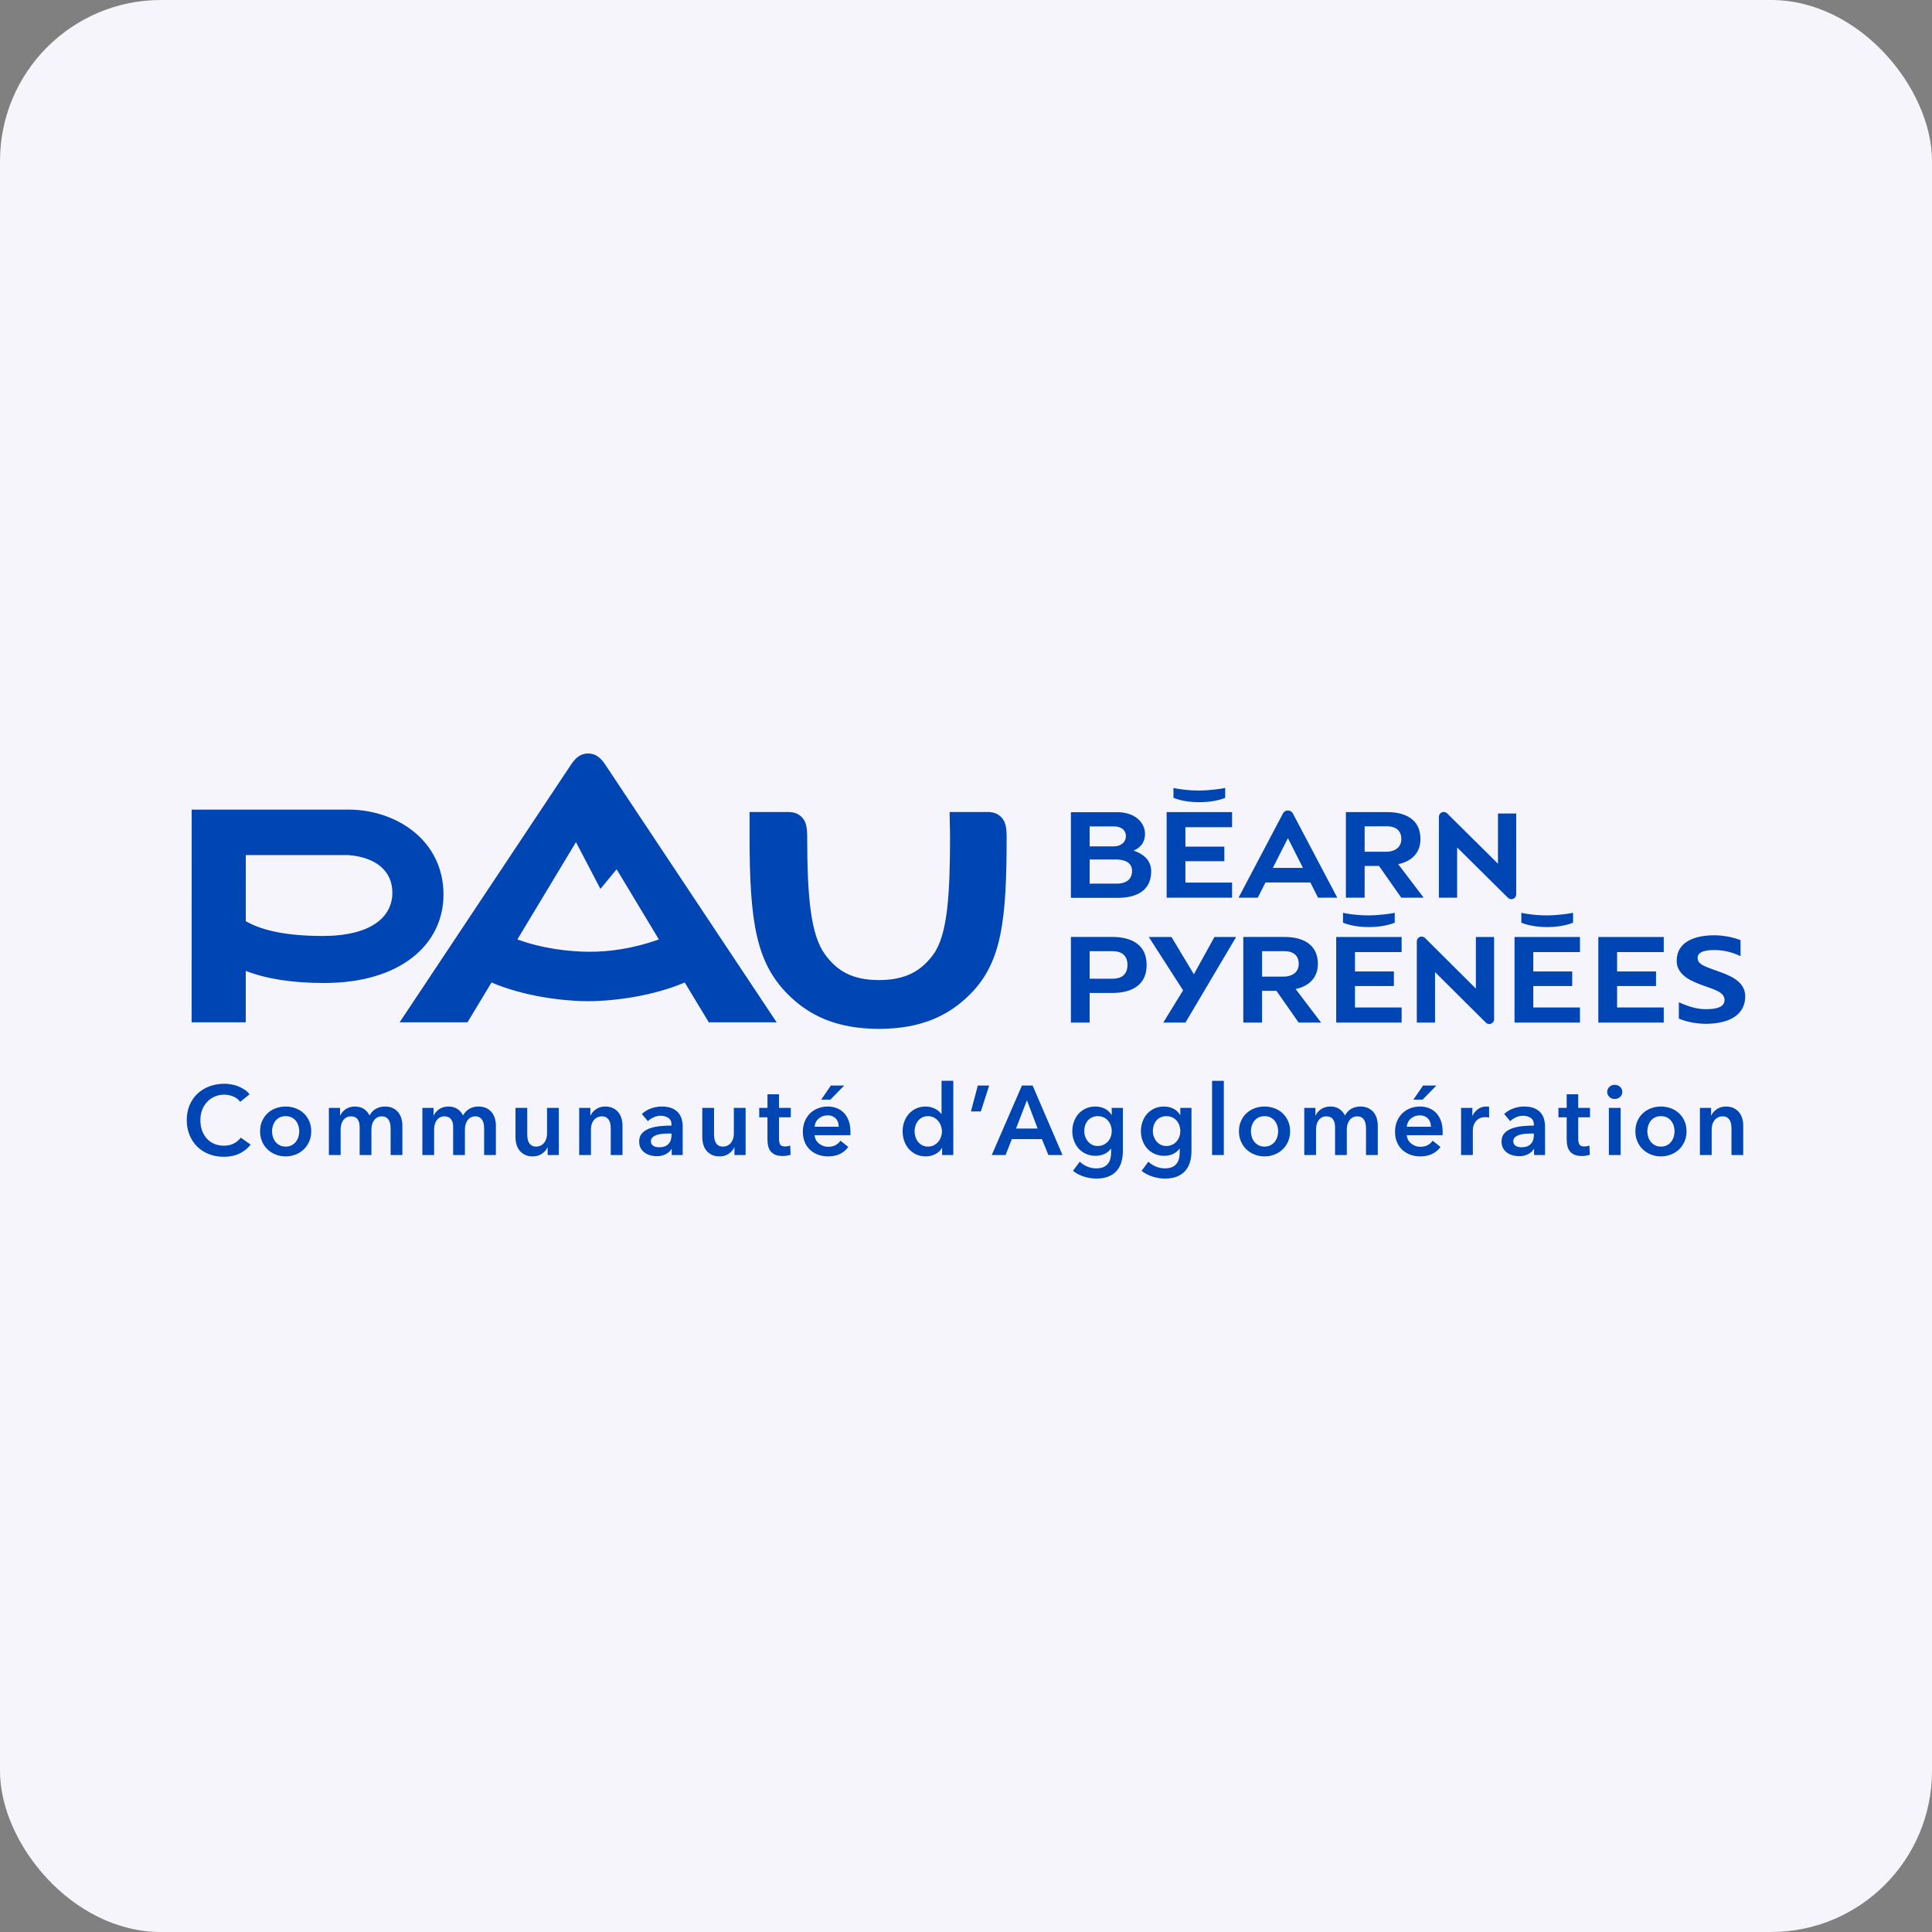 <svg width="600" height="600" viewBox="0 0 600 600" fill="none" xmlns="http://www.w3.org/2000/svg">
<rect x="0" y="0" width="600" height="600" fill="#808080" stroke="none"/>
<rect width="600" height="600" rx="50" fill="#F6F5FC"/>
<path fill-rule="evenodd" clip-rule="evenodd" d="M362.313 278.792V252.208H382.635V256.901H368.143V262.92H380.232V267.455H368.143V274.098H382.635V278.792H362.313ZM380.492 244.699C379.735 244.914 375.926 245.476 372.461 245.506C368.806 245.539 365.024 244.898 364.429 244.699V247.776C366.632 248.663 369.42 249.129 372.461 249.129C375.501 249.129 378.291 248.663 380.492 247.776V244.699ZM395.297 269.529L399.972 260.291L404.646 269.529H395.297ZM401.562 252.723C401.223 252.052 400.684 251.701 399.972 251.701C399.259 251.701 398.72 252.052 398.381 252.723L384.637 278.792H390.611L393 274.066H406.942L409.332 278.792H415.306L401.562 252.723H401.562ZM468.373 278.871L452.527 263.183V278.791H446.865V253.67C446.865 252.373 448.396 251.684 449.364 252.548L465.209 268.234V252.633H470.873V277.748C470.873 279.045 469.341 279.734 468.373 278.87L468.373 278.871ZM470.35 317.568V290.984H490.673V295.677H476.18V301.696H488.269V306.232H476.18V312.874H490.673V317.568H470.35ZM488.53 283.476C487.772 283.69 483.963 284.252 480.498 284.283C476.843 284.315 473.062 283.674 472.466 283.475V286.552C474.669 287.439 477.457 287.905 480.498 287.905C483.538 287.905 486.328 287.439 488.53 286.552V283.475V283.476ZM414.969 317.568V290.984H435.291V295.677H420.799V301.696H432.888V306.232H420.799V312.874H435.291V317.568H414.969ZM433.148 283.476C432.391 283.69 428.582 284.252 425.117 284.283C421.462 284.315 417.681 283.674 417.085 283.475V286.552C419.287 287.439 422.076 287.905 425.117 287.905C428.157 287.905 430.947 287.439 433.148 286.552V283.475V283.476ZM496.373 317.568V290.984H516.695V295.677H502.203V301.696H514.292V306.232H502.203V312.874H516.695V317.568H496.373ZM532.841 301.383C529.165 300.06 527.214 299.407 527.214 297.495C527.214 295.862 528.836 295.045 532.41 295.045C535.419 295.045 538.004 295.762 540.541 296.932V291.964C538.682 291.245 535.64 290.464 532.41 290.464C526.402 290.464 520.707 292.423 520.707 298.402C520.707 303.101 525.884 304.935 528.972 306.066C532.26 307.272 535.573 308.092 535.573 310.527C535.573 312.998 532.615 313.41 529.697 313.41C526.884 313.41 524.103 312.497 521.378 311.244V316.316C523.243 317.169 526.481 317.951 529.697 317.951C537.295 317.951 542 314.992 542 309.422C542 304.37 536.416 302.669 532.841 301.383ZM345.557 303.948H338.406V295.4H345.557C347.686 295.4 350.141 296.222 350.141 299.674C350.141 303.127 347.686 303.948 345.557 303.948ZM345.557 290.983H332.576V317.568H338.406V308.365H345.557C349.521 308.365 356.088 307.192 356.088 299.674C356.088 292.156 349.521 290.983 345.557 290.983V290.983ZM74.589 342.181C74.021 341.408 73.279 340.845 72.367 340.489C71.453 340.133 70.561 339.955 69.688 339.955C68.572 339.955 67.557 340.159 66.644 340.565C65.731 340.972 64.945 341.53 64.285 342.241C63.625 342.953 63.119 343.786 62.763 344.741C62.407 345.697 62.231 346.733 62.231 347.851C62.231 349.03 62.403 350.106 62.749 351.082C63.093 352.057 63.585 352.896 64.225 353.597C64.864 354.298 65.629 354.842 66.523 355.228C67.415 355.615 68.42 355.807 69.536 355.807C70.692 355.807 71.717 355.578 72.61 355.122C73.503 354.664 74.223 354.059 74.772 353.307L77.845 355.472C76.891 356.671 75.725 357.601 74.345 358.261C72.965 358.922 71.351 359.252 69.505 359.252C67.82 359.252 66.273 358.973 64.864 358.414C63.454 357.855 62.241 357.073 61.226 356.066C60.212 355.061 59.42 353.862 58.852 352.469C58.284 351.077 58 349.537 58 347.851C58 346.124 58.299 344.563 58.898 343.171C59.495 341.78 60.319 340.596 61.364 339.621C62.407 338.644 63.641 337.893 65.061 337.364C66.481 336.836 68.023 336.571 69.688 336.571C70.377 336.571 71.098 336.638 71.849 336.769C72.6 336.902 73.32 337.104 74.01 337.38C74.7 337.654 75.35 337.995 75.958 338.401C76.567 338.807 77.085 339.295 77.51 339.864L74.588 342.181L74.589 342.181ZM84.48 351.326C84.48 351.895 84.566 352.464 84.74 353.033C84.912 353.602 85.171 354.11 85.516 354.557C85.86 355.005 86.296 355.371 86.825 355.655C87.352 355.94 87.981 356.082 88.711 356.082C89.442 356.082 90.071 355.94 90.599 355.655C91.126 355.371 91.562 355.005 91.908 354.557C92.252 354.11 92.511 353.602 92.684 353.032C92.855 352.464 92.943 351.895 92.943 351.326C92.943 350.757 92.855 350.193 92.684 349.634C92.511 349.075 92.252 348.572 91.908 348.125C91.562 347.678 91.126 347.317 90.599 347.043C90.071 346.768 89.442 346.632 88.711 346.632C87.981 346.632 87.352 346.768 86.825 347.043C86.296 347.317 85.86 347.678 85.516 348.125C85.171 348.572 84.912 349.075 84.74 349.634C84.568 350.182 84.481 350.752 84.48 351.326ZM80.767 351.326C80.767 350.167 80.975 349.116 81.391 348.171C81.806 347.225 82.37 346.417 83.081 345.747C83.79 345.076 84.633 344.559 85.607 344.193C86.581 343.827 87.616 343.644 88.711 343.644C89.807 343.644 90.843 343.827 91.816 344.193C92.79 344.559 93.631 345.076 94.343 345.747C95.052 346.417 95.615 347.225 96.032 348.171C96.448 349.116 96.655 350.167 96.655 351.326C96.655 352.484 96.448 353.541 96.032 354.496C95.615 355.452 95.052 356.27 94.343 356.95C93.631 357.631 92.79 358.165 91.816 358.551C90.843 358.936 89.807 359.13 88.711 359.13C87.616 359.13 86.581 358.936 85.607 358.551C84.633 358.165 83.79 357.631 83.081 356.95C82.37 356.27 81.806 355.452 81.391 354.496C80.975 353.541 80.767 352.484 80.767 351.326ZM119.574 343.644C120.528 343.644 121.344 343.812 122.025 344.147C122.704 344.482 123.263 344.924 123.699 345.473C124.135 346.022 124.454 346.652 124.657 347.363C124.861 348.074 124.962 348.806 124.962 349.557V358.703H121.31V350.594C121.31 350.168 121.279 349.721 121.219 349.253C121.157 348.786 121.025 348.364 120.823 347.988C120.622 347.615 120.335 347.296 119.985 347.059C119.63 346.815 119.159 346.693 118.57 346.693C118.001 346.693 117.514 346.815 117.109 347.059C116.71 347.296 116.367 347.619 116.105 348.003C115.841 348.389 115.648 348.822 115.527 349.299C115.405 349.777 115.344 350.249 115.344 350.716V358.703H111.691V349.863C111.691 348.948 111.473 348.191 111.036 347.592C110.6 346.992 109.915 346.693 108.982 346.693C108.435 346.693 107.957 346.81 107.552 347.043C107.146 347.277 106.816 347.576 106.563 347.942C106.308 348.308 106.116 348.73 105.984 349.207C105.853 349.678 105.787 350.166 105.787 350.655V358.703H102.134V344.071H105.604V346.418H105.664C105.827 346.052 106.045 345.707 106.319 345.382C106.593 345.056 106.917 344.762 107.293 344.497C107.668 344.234 108.099 344.026 108.587 343.873C109.074 343.72 109.612 343.644 110.2 343.644C111.335 343.644 112.279 343.898 113.03 344.406C113.781 344.915 114.359 345.586 114.765 346.418C115.253 345.524 115.902 344.838 116.713 344.36C117.524 343.882 118.478 343.644 119.574 343.644ZM148.612 343.644C149.566 343.644 150.382 343.812 151.063 344.147C151.742 344.482 152.301 344.924 152.737 345.473C153.173 346.022 153.492 346.652 153.696 347.363C153.899 348.076 154.001 348.815 154 349.557V358.703H150.348V350.594C150.348 350.168 150.317 349.721 150.257 349.253C150.195 348.786 150.063 348.364 149.861 347.988C149.661 347.615 149.373 347.296 149.023 347.059C148.669 346.815 148.197 346.693 147.608 346.693C147.039 346.693 146.553 346.815 146.148 347.059C145.748 347.296 145.405 347.619 145.143 348.003C144.879 348.389 144.686 348.822 144.565 349.299C144.444 349.777 144.382 350.249 144.382 350.716V358.703H140.729V349.863C140.729 348.948 140.511 348.191 140.075 347.592C139.638 346.992 138.954 346.693 138.02 346.693C137.473 346.693 136.996 346.81 136.59 347.043C136.184 347.277 135.854 347.576 135.601 347.942C135.346 348.308 135.155 348.73 135.022 349.207C134.891 349.678 134.825 350.166 134.825 350.655V358.703H131.172V344.071H134.642V346.418H134.702C134.865 346.052 135.083 345.707 135.357 345.382C135.632 345.056 135.955 344.762 136.331 344.497C136.706 344.234 137.137 344.026 137.625 343.873C138.112 343.72 138.65 343.644 139.238 343.644C140.373 343.644 141.317 343.898 142.068 344.406C142.819 344.915 143.397 345.586 143.803 346.418C144.291 345.524 144.94 344.838 145.751 344.36C146.562 343.882 147.516 343.644 148.612 343.644ZM173.541 358.703H170.072V356.356H170.01C169.685 357.088 169.122 357.733 168.321 358.292C167.519 358.851 166.572 359.13 165.476 359.13C164.521 359.13 163.705 358.962 163.025 358.627C162.345 358.292 161.788 357.85 161.351 357.301C160.914 356.752 160.595 356.123 160.392 355.411C160.189 354.697 160.087 353.958 160.088 353.216V344.071H163.741V352.18C163.741 352.606 163.771 353.053 163.831 353.521C163.893 353.989 164.025 354.41 164.227 354.785C164.43 355.162 164.709 355.472 165.064 355.716C165.42 355.959 165.89 356.081 166.479 356.081C167.048 356.081 167.549 355.965 167.986 355.731C168.423 355.498 168.778 355.198 169.052 354.832C169.326 354.466 169.533 354.044 169.676 353.567C169.817 353.097 169.888 352.609 169.889 352.119V344.071H173.541V358.703H173.541ZM179.872 344.071H183.341V346.418H183.403C183.727 345.686 184.289 345.041 185.092 344.482C185.893 343.923 186.842 343.644 187.937 343.644C188.892 343.644 189.708 343.812 190.388 344.147C191.067 344.482 191.625 344.924 192.062 345.473C192.499 346.022 192.817 346.651 193.021 347.363C193.223 348.074 193.325 348.806 193.325 349.557V358.703H189.673V350.594C189.673 350.168 189.642 349.721 189.582 349.253C189.52 348.786 189.388 348.364 189.186 347.988C188.985 347.615 188.698 347.296 188.349 347.058C187.993 346.814 187.522 346.693 186.934 346.693C186.345 346.693 185.838 346.81 185.411 347.043C184.986 347.277 184.635 347.576 184.361 347.942C184.087 348.308 183.879 348.73 183.737 349.207C183.596 349.677 183.524 350.164 183.524 350.655V358.703H179.872V344.071ZM208.544 352.027H207.721C207.133 352.027 206.514 352.053 205.865 352.103C205.215 352.154 204.616 352.266 204.07 352.438C203.521 352.611 203.064 352.856 202.699 353.17C202.334 353.485 202.151 353.917 202.151 354.466C202.151 354.811 202.228 355.101 202.38 355.335C202.53 355.567 202.734 355.76 202.974 355.898C203.217 356.041 203.49 356.143 203.795 356.204C204.099 356.264 204.404 356.295 204.708 356.295C205.966 356.295 206.919 355.959 207.57 355.288C208.219 354.618 208.544 353.703 208.544 352.546V352.027ZM208.604 356.844H208.513C208.147 357.494 207.558 358.028 206.747 358.443C205.935 358.861 205.012 359.069 203.977 359.069C203.388 359.069 202.775 358.993 202.136 358.84C201.507 358.692 200.91 358.434 200.371 358.078C199.833 357.723 199.387 357.255 199.032 356.676C198.676 356.096 198.498 355.38 198.498 354.527C198.498 353.429 198.808 352.556 199.427 351.905C200.045 351.255 200.842 350.757 201.816 350.411C202.79 350.066 203.871 349.838 205.058 349.725C206.217 349.615 207.38 349.559 208.544 349.557V349.193C208.544 348.277 208.213 347.602 207.553 347.165C206.894 346.728 206.108 346.51 205.195 346.51C204.424 346.51 203.683 346.672 202.974 346.997C202.263 347.322 201.674 347.718 201.208 348.186L199.321 345.961C200.152 345.189 201.111 344.61 202.197 344.223C203.282 343.837 204.383 343.644 205.499 343.644C206.798 343.644 207.869 343.827 208.711 344.192C209.553 344.558 210.217 345.036 210.705 345.625C211.192 346.215 211.531 346.875 211.724 347.607C211.917 348.339 212.013 349.07 212.013 349.802V358.703H208.604V356.844ZM231.554 358.703H228.085V356.356H228.023C227.698 357.088 227.135 357.733 226.334 358.292C225.532 358.851 224.585 359.13 223.489 359.13C222.534 359.13 221.718 358.962 221.038 358.627C220.358 358.292 219.801 357.85 219.364 357.301C218.927 356.752 218.608 356.123 218.405 355.411C218.202 354.697 218.1 353.958 218.101 353.216V344.071H221.754V352.18C221.754 352.606 221.784 353.053 221.844 353.521C221.906 353.989 222.038 354.41 222.24 354.785C222.443 355.162 222.722 355.472 223.077 355.716C223.433 355.959 223.903 356.081 224.492 356.081C225.061 356.081 225.562 355.965 225.999 355.731C226.436 355.498 226.791 355.198 227.065 354.832C227.339 354.466 227.546 354.044 227.689 353.567C227.83 353.097 227.901 352.609 227.902 352.119V344.071H231.554V358.703H231.554ZM235.784 346.997V344.071H238.341V339.834H241.934V344.071H245.585V346.997H241.933V353.795C241.933 354.446 242.049 354.984 242.282 355.411C242.516 355.838 243.039 356.051 243.85 356.051C244.093 356.051 244.358 356.026 244.641 355.975C244.925 355.924 245.179 355.848 245.402 355.746L245.524 358.612C245.2 358.733 244.814 358.83 244.368 358.901C243.945 358.971 243.518 359.006 243.089 359.008C242.115 359.008 241.324 358.87 240.716 358.596C240.106 358.322 239.624 357.947 239.27 357.468C238.914 356.992 238.67 356.442 238.539 355.822C238.406 355.203 238.34 354.537 238.34 353.826V346.997H235.784L235.784 346.997ZM258.034 337.12H262.173L257.881 341.51H255.021L258.034 337.12H258.034ZM260.469 349.924C260.469 349.456 260.402 349.009 260.271 348.583C260.139 348.156 259.931 347.78 259.647 347.454C259.363 347.13 259.002 346.87 258.566 346.677C258.13 346.484 257.618 346.387 257.03 346.387C255.934 346.387 255.006 346.719 254.244 347.378C253.483 348.038 253.062 348.887 252.982 349.924H260.469H260.469ZM264.121 351.57V352.057C264.121 352.221 264.111 352.383 264.09 352.545H252.982C253.022 353.074 253.159 353.556 253.392 353.993C253.624 354.431 253.935 354.806 254.321 355.121C254.706 355.437 255.143 355.686 255.629 355.868C256.117 356.052 256.623 356.142 257.152 356.142C258.065 356.142 258.836 355.974 259.464 355.639C260.094 355.304 260.61 354.842 261.017 354.252L263.452 356.203C262.011 358.154 259.921 359.13 257.182 359.13C256.045 359.13 255 358.952 254.047 358.597C253.092 358.241 252.265 357.738 251.565 357.087C250.866 356.437 250.318 355.639 249.923 354.694C249.527 353.75 249.329 352.678 249.329 351.478C249.329 350.3 249.527 349.228 249.923 348.262C250.318 347.297 250.86 346.474 251.551 345.793C252.24 345.112 253.058 344.584 254.001 344.208C254.944 343.832 255.964 343.644 257.06 343.644C258.074 343.644 259.013 343.812 259.876 344.147C260.738 344.482 261.484 344.98 262.113 345.64C262.742 346.301 263.233 347.124 263.589 348.11C263.943 349.096 264.121 350.249 264.121 351.57ZM284.034 351.326C284.034 351.895 284.12 352.464 284.293 353.033C284.465 353.602 284.724 354.11 285.069 354.557C285.414 355.005 285.85 355.371 286.378 355.655C286.905 355.94 287.524 356.082 288.234 356.082C288.904 356.082 289.503 355.944 290.03 355.67C290.549 355.402 291.009 355.034 291.386 354.588C291.76 354.142 292.049 353.63 292.238 353.079C292.43 352.52 292.527 351.956 292.527 351.386C292.527 350.818 292.43 350.249 292.238 349.68C292.044 349.111 291.761 348.603 291.386 348.156C291.008 347.707 290.548 347.335 290.03 347.058C289.503 346.774 288.903 346.632 288.235 346.632C287.524 346.632 286.905 346.768 286.378 347.043C285.849 347.317 285.414 347.678 285.069 348.125C284.724 348.572 284.465 349.075 284.293 349.634C284.122 350.182 284.035 350.752 284.034 351.326ZM296.057 358.703H292.587V356.508H292.527C292.019 357.362 291.313 358.012 290.411 358.459C289.508 358.905 288.538 359.13 287.504 359.13C286.387 359.13 285.389 358.921 284.506 358.505C283.623 358.089 282.873 357.53 282.254 356.829C281.634 356.127 281.158 355.304 280.823 354.359C280.488 353.414 280.32 352.403 280.32 351.326C280.32 350.249 280.493 349.243 280.838 348.308C281.183 347.373 281.67 346.56 282.299 345.869C282.928 345.179 283.679 344.635 284.551 344.238C285.424 343.842 286.378 343.644 287.413 343.644C288.082 343.644 288.681 343.72 289.209 343.872C289.736 344.025 290.197 344.213 290.593 344.436C290.99 344.66 291.329 344.904 291.613 345.168C291.898 345.433 292.131 345.687 292.313 345.93H292.405V335.656H296.057V358.703ZM303.666 337.12H307.197L304.61 345.168H301.534L303.666 337.12ZM322.241 350.472L318.923 341.693L315.544 350.472H322.241L322.241 350.472ZM317.371 337.12H320.688L329.972 358.704H325.589L323.58 353.764H314.236L312.288 358.704H307.995L317.371 337.12ZM340.93 346.631C340.26 346.631 339.667 346.753 339.149 346.996C338.631 347.239 338.195 347.568 337.84 347.984C337.485 348.399 337.211 348.89 337.018 349.457C336.825 350.025 336.729 350.632 336.729 351.28C336.729 351.868 336.825 352.435 337.018 352.981C337.211 353.529 337.485 354.02 337.84 354.455C338.195 354.891 338.631 355.24 339.149 355.504C339.667 355.767 340.25 355.899 340.899 355.899C341.568 355.899 342.172 355.772 342.71 355.519C343.247 355.266 343.704 354.927 344.08 354.501C344.455 354.076 344.744 353.585 344.948 353.028C345.15 352.471 345.251 351.888 345.251 351.28C345.251 350.653 345.15 350.055 344.948 349.487C344.744 348.921 344.455 348.424 344.08 347.998C343.704 347.573 343.242 347.232 342.726 346.996C342.197 346.753 341.599 346.632 340.93 346.632V346.631ZM348.722 344.071V357.392C348.722 358.713 348.559 359.907 348.234 360.974C347.91 362.041 347.408 362.946 346.727 363.687C346.047 364.429 345.192 365.003 344.156 365.41C343.121 365.816 341.893 366.02 340.474 366.02C339.885 366.02 339.26 365.968 338.601 365.867C337.94 365.765 337.289 365.612 336.652 365.41C336.018 365.208 335.402 364.953 334.811 364.648C334.222 364.343 333.696 363.997 333.228 363.611L335.329 360.776C336.038 361.447 336.84 361.96 337.733 362.316C338.627 362.67 339.529 362.849 340.443 362.849C341.315 362.849 342.051 362.722 342.649 362.467C343.247 362.211 343.724 361.86 344.08 361.411C344.435 360.963 344.688 360.432 344.841 359.821C344.993 359.208 345.069 358.535 345.069 357.801V356.73H345.008C344.48 357.449 343.806 357.998 342.984 358.377C342.163 358.758 341.244 358.947 340.23 358.947C339.134 358.947 338.139 358.744 337.246 358.338C336.354 357.931 335.597 357.382 334.979 356.692C334.36 356 333.878 355.193 333.533 354.267C333.188 353.343 333.015 352.362 333.015 351.326C333.015 350.269 333.183 349.274 333.518 348.338C333.853 347.404 334.329 346.591 334.949 345.9C335.567 345.21 336.318 344.661 337.201 344.254C338.084 343.847 339.073 343.644 340.168 343.644C341.203 343.644 342.167 343.857 343.06 344.283C343.953 344.71 344.662 345.372 345.192 346.266H345.251V344.071H348.722ZM362.234 346.631C361.564 346.631 360.972 346.753 360.454 346.996C359.936 347.239 359.499 347.568 359.145 347.984C358.79 348.399 358.515 348.89 358.322 349.457C358.13 350.025 358.033 350.632 358.033 351.28C358.033 351.868 358.13 352.435 358.322 352.981C358.515 353.529 358.79 354.02 359.145 354.455C359.499 354.891 359.936 355.24 360.454 355.504C360.972 355.767 361.555 355.899 362.203 355.899C362.872 355.899 363.477 355.772 364.015 355.519C364.552 355.266 365.008 354.927 365.385 354.501C365.76 354.076 366.049 353.585 366.252 353.028C366.455 352.471 366.556 351.888 366.556 351.28C366.556 350.653 366.455 350.055 366.252 349.487C366.049 348.921 365.76 348.424 365.385 347.998C365.009 347.573 364.547 347.232 364.03 346.996C363.502 346.753 362.903 346.632 362.234 346.632V346.631ZM370.026 344.071V357.392C370.026 358.713 369.863 359.907 369.539 360.974C369.214 362.041 368.712 362.946 368.032 363.687C367.352 364.429 366.496 365.003 365.461 365.41C364.426 365.816 363.197 366.02 361.778 366.02C361.189 366.02 360.565 365.968 359.905 365.867C359.245 365.765 358.594 365.612 357.957 365.41C357.323 365.208 356.707 364.953 356.116 364.648C355.527 364.343 355.001 363.997 354.533 363.611L356.634 360.776C357.343 361.447 358.145 361.96 359.038 362.316C359.931 362.67 360.833 362.849 361.748 362.849C362.62 362.849 363.355 362.722 363.954 362.467C364.552 362.211 365.029 361.86 365.385 361.411C365.739 360.963 365.993 360.432 366.145 359.821C366.297 359.208 366.374 358.535 366.374 357.801V356.73H366.313C365.784 357.449 365.111 357.998 364.289 358.377C363.467 358.758 362.548 358.947 361.534 358.947C360.438 358.947 359.443 358.744 358.551 358.338C357.658 357.931 356.902 357.382 356.284 356.692C355.665 356 355.183 355.193 354.838 354.267C354.493 353.343 354.32 352.362 354.32 351.326C354.32 350.269 354.488 349.274 354.822 348.338C355.158 347.404 355.634 346.591 356.254 345.9C356.872 345.21 357.623 344.661 358.506 344.254C359.389 343.847 360.377 343.644 361.473 343.644C362.508 343.644 363.472 343.857 364.365 344.283C365.257 344.71 365.967 345.372 366.496 346.266H366.556V344.071H370.026ZM376.417 358.703H380.07V335.657H376.417V358.703ZM388.481 351.326C388.481 351.895 388.567 352.464 388.74 353.033C388.913 353.602 389.171 354.11 389.516 354.557C389.861 355.005 390.297 355.371 390.825 355.655C391.353 355.94 391.982 356.082 392.712 356.082C393.443 356.082 394.072 355.94 394.599 355.655C395.127 355.371 395.562 355.005 395.908 354.557C396.253 354.11 396.512 353.602 396.684 353.032C396.856 352.464 396.944 351.895 396.944 351.326C396.944 350.757 396.856 350.193 396.684 349.634C396.512 349.075 396.253 348.572 395.908 348.125C395.562 347.678 395.126 347.317 394.599 347.043C394.072 346.768 393.443 346.632 392.712 346.632C391.982 346.632 391.353 346.768 390.825 347.043C390.297 347.317 389.861 347.678 389.516 348.125C389.171 348.572 388.913 349.075 388.74 349.634C388.569 350.182 388.481 350.752 388.481 351.326ZM384.768 351.326C384.768 350.167 384.976 349.116 385.392 348.171C385.807 347.225 386.371 346.417 387.081 345.747C387.791 345.076 388.633 344.559 389.608 344.193C390.581 343.827 391.617 343.644 392.712 343.644C393.808 343.644 394.843 343.827 395.817 344.193C396.79 344.559 397.632 345.076 398.344 345.747C399.053 346.417 399.616 347.225 400.032 348.171C400.449 349.116 400.656 350.167 400.656 351.326C400.656 352.484 400.449 353.541 400.032 354.496C399.616 355.452 399.053 356.27 398.344 356.95C397.632 357.631 396.791 358.165 395.817 358.551C394.843 358.936 393.808 359.13 392.712 359.13C391.617 359.13 390.581 358.936 389.608 358.551C388.633 358.165 387.791 357.631 387.081 356.95C386.371 356.27 385.807 355.452 385.392 354.496C384.976 353.541 384.768 352.484 384.768 351.326ZM422.493 343.644C423.447 343.644 424.263 343.812 424.944 344.147C425.623 344.482 426.181 344.924 426.618 345.473C427.054 346.022 427.373 346.652 427.576 347.363C427.779 348.074 427.881 348.806 427.881 349.557V358.703H424.228V350.594C424.228 350.168 424.198 349.721 424.138 349.253C424.076 348.786 423.944 348.364 423.742 347.988C423.541 347.615 423.254 347.296 422.904 347.059C422.549 346.815 422.078 346.693 421.489 346.693C420.92 346.693 420.433 346.815 420.028 347.059C419.629 347.296 419.286 347.619 419.024 348.003C418.76 348.389 418.567 348.822 418.445 349.299C418.324 349.777 418.262 350.249 418.262 350.716V358.703H414.61V349.863C414.61 348.948 414.392 348.191 413.955 347.592C413.518 346.992 412.834 346.693 411.901 346.693C411.354 346.693 410.876 346.81 410.471 347.043C410.065 347.277 409.735 347.576 409.482 347.942C409.227 348.308 409.035 348.73 408.903 349.207C408.772 349.678 408.706 350.166 408.706 350.655V358.703H405.053V344.071H408.522V346.418H408.583C408.746 346.052 408.964 345.707 409.238 345.382C409.512 345.056 409.836 344.762 410.212 344.497C410.587 344.234 411.018 344.026 411.506 343.873C411.993 343.72 412.531 343.644 413.119 343.644C414.254 343.644 415.198 343.898 415.949 344.406C416.7 344.915 417.278 345.586 417.684 346.418C418.172 345.524 418.82 344.838 419.632 344.36C420.443 343.882 421.397 343.644 422.493 343.644ZM441.943 337.12H446.083L441.791 341.51H438.93L441.943 337.12ZM444.378 349.924C444.378 349.456 444.312 349.009 444.181 348.583C444.049 348.156 443.841 347.78 443.557 347.454C443.273 347.13 442.912 346.87 442.475 346.677C442.04 346.484 441.528 346.387 440.94 346.387C439.844 346.387 438.915 346.719 438.154 347.378C437.392 348.038 436.971 348.887 436.891 349.924H444.378H444.378ZM448.031 351.57V352.057C448.031 352.221 448.02 352.383 448 352.545H436.891C436.932 353.074 437.069 353.556 437.302 353.993C437.534 354.431 437.845 354.806 438.23 355.121C438.616 355.437 439.051 355.686 439.539 355.868C440.026 356.052 440.533 356.142 441.061 356.142C441.974 356.142 442.745 355.974 443.374 355.639C444.003 355.304 444.52 354.842 444.927 354.252L447.362 356.203C445.921 358.154 443.831 359.13 441.091 359.13C439.955 359.13 438.91 358.952 437.956 358.597C437.002 358.241 436.175 357.738 435.475 357.087C434.775 356.437 434.228 355.639 433.833 354.694C433.436 353.75 433.238 352.678 433.238 351.478C433.238 350.3 433.436 349.228 433.833 348.262C434.228 347.297 434.77 346.474 435.461 345.793C436.15 345.112 436.967 344.584 437.91 344.208C438.854 343.832 439.874 343.644 440.97 343.644C441.984 343.644 442.923 343.812 443.785 344.147C444.647 344.482 445.393 344.98 446.023 345.64C446.651 346.301 447.143 347.124 447.499 348.11C447.853 349.096 448.031 350.249 448.031 351.57ZM453.75 344.071H457.25V346.509H457.312C457.717 345.656 458.286 344.966 459.017 344.437C459.747 343.908 460.599 343.644 461.572 343.644C461.715 343.644 461.866 343.649 462.03 343.659C462.192 343.67 462.333 343.695 462.455 343.735V347.089C462.212 347.028 462.004 346.987 461.831 346.967C461.665 346.947 461.497 346.937 461.329 346.936C460.497 346.936 459.827 347.089 459.32 347.394C458.812 347.698 458.418 348.064 458.134 348.491C457.848 348.917 457.656 349.355 457.555 349.802C457.454 350.249 457.403 350.605 457.403 350.868V358.703H453.75V344.071ZM476.354 352.027H475.532C474.944 352.027 474.325 352.053 473.676 352.103C473.026 352.154 472.427 352.266 471.881 352.438C471.332 352.611 470.875 352.856 470.51 353.17C470.145 353.485 469.962 353.917 469.962 354.466C469.962 354.811 470.038 355.101 470.191 355.335C470.341 355.567 470.545 355.76 470.784 355.898C471.028 356.041 471.301 356.143 471.606 356.204C471.91 356.264 472.215 356.295 472.519 356.295C473.777 356.295 474.73 355.959 475.381 355.288C476.03 354.618 476.354 353.703 476.354 352.546V352.027ZM476.415 356.844H476.324C475.958 357.494 475.369 358.028 474.558 358.443C473.746 358.861 472.823 359.069 471.788 359.069C471.199 359.069 470.586 358.993 469.947 358.84C469.318 358.692 468.721 358.434 468.182 358.078C467.644 357.723 467.198 357.255 466.843 356.676C466.487 356.096 466.309 355.38 466.309 354.527C466.309 353.429 466.619 352.556 467.238 351.905C467.856 351.255 468.653 350.757 469.627 350.411C470.601 350.066 471.682 349.838 472.869 349.725C474.027 349.615 475.191 349.559 476.354 349.557V349.193C476.354 348.277 476.024 347.602 475.364 347.165C474.705 346.728 473.919 346.51 473.006 346.51C472.235 346.51 471.494 346.672 470.784 346.997C470.074 347.322 469.485 347.718 469.019 348.186L467.132 345.961C467.963 345.189 468.922 344.61 470.008 344.223C471.093 343.837 472.194 343.644 473.31 343.644C474.609 343.644 475.68 343.827 476.522 344.192C477.364 344.558 478.028 345.036 478.516 345.625C479.003 346.215 479.342 346.875 479.535 347.607C479.728 348.339 479.824 349.07 479.824 349.802V358.703H476.415V356.844ZM483.989 346.997V344.071H486.545V339.834H490.138V344.071H493.79V346.997H490.138V353.795C490.138 354.446 490.254 354.984 490.487 355.411C490.721 355.838 491.244 356.051 492.055 356.051C492.298 356.051 492.562 356.026 492.846 355.975C493.13 355.924 493.384 355.848 493.607 355.746L493.729 358.612C493.405 358.733 493.018 358.83 492.573 358.901C492.15 358.971 491.722 359.006 491.294 359.008C490.32 359.008 489.529 358.87 488.921 358.596C488.311 358.322 487.828 357.947 487.475 357.468C487.119 356.992 486.875 356.442 486.744 355.822C486.611 355.203 486.545 354.537 486.545 353.826V346.997H483.989V346.997ZM499.649 358.703H503.302V344.071H499.649V358.703ZM499.132 339.102C499.132 338.513 499.35 337.999 499.787 337.562C500.222 337.126 500.775 336.907 501.446 336.907C502.115 336.907 502.678 337.116 503.134 337.532C503.591 337.948 503.819 338.471 503.819 339.102C503.819 339.732 503.591 340.255 503.134 340.672C502.678 341.089 502.115 341.296 501.446 341.296C500.775 341.296 500.222 341.078 499.787 340.641C499.35 340.204 499.132 339.691 499.132 339.102ZM511.593 351.326C511.593 351.895 511.678 352.464 511.852 353.033C512.024 353.602 512.283 354.11 512.628 354.557C512.972 355.005 513.409 355.371 513.937 355.655C514.464 355.94 515.094 356.082 515.823 356.082C516.554 356.082 517.184 355.94 517.711 355.655C518.238 355.371 518.674 355.005 519.02 354.557C519.364 354.11 519.623 353.602 519.796 353.032C519.967 352.464 520.055 351.895 520.055 351.326C520.055 350.757 519.967 350.193 519.796 349.634C519.623 349.075 519.364 348.572 519.02 348.125C518.674 347.678 518.238 347.317 517.711 347.043C517.184 346.768 516.554 346.632 515.823 346.632C515.094 346.632 514.464 346.768 513.937 347.043C513.409 347.317 512.972 347.678 512.628 348.125C512.283 348.572 512.024 349.075 511.852 349.634C511.68 350.182 511.593 350.752 511.593 351.326ZM507.879 351.326C507.879 350.167 508.087 349.116 508.503 348.171C508.918 347.225 509.482 346.417 510.193 345.747C510.902 345.076 511.745 344.559 512.719 344.193C513.693 343.827 514.728 343.644 515.823 343.644C516.919 343.644 517.955 343.827 518.928 344.193C519.902 344.559 520.743 345.076 521.455 345.747C522.164 346.417 522.727 347.225 523.144 348.171C523.56 349.116 523.767 350.167 523.767 351.326C523.767 352.484 523.56 353.541 523.144 354.496C522.727 355.452 522.164 356.27 521.455 356.95C520.743 357.631 519.902 358.165 518.928 358.551C517.955 358.936 516.919 359.13 515.823 359.13C514.728 359.13 513.693 358.936 512.719 358.551C511.745 358.165 510.902 357.631 510.193 356.95C509.482 356.27 508.918 355.452 508.503 354.496C508.087 353.541 507.879 352.484 507.879 351.326ZM527.924 344.071H531.393V346.418H531.455C531.779 345.686 532.342 345.041 533.144 344.482C533.945 343.923 534.894 343.644 535.989 343.644C536.943 343.644 537.76 343.812 538.44 344.147C539.119 344.482 539.677 344.924 540.114 345.473C540.551 346.022 540.869 346.651 541.073 347.363C541.275 348.074 541.377 348.806 541.377 349.557V358.703H537.724V350.594C537.724 350.168 537.694 349.721 537.634 349.253C537.572 348.786 537.44 348.364 537.238 347.988C537.037 347.615 536.75 347.296 536.401 347.058C536.045 346.814 535.574 346.693 534.986 346.693C534.397 346.693 533.89 346.81 533.463 347.043C533.038 347.277 532.687 347.576 532.413 347.942C532.139 348.308 531.931 348.73 531.789 349.207C531.648 349.677 531.576 350.164 531.576 350.655V358.703H527.924V344.071ZM461.508 317.647L445.662 301.885V317.567H440V292.372C440 291.074 441.532 290.386 442.5 291.249L458.345 307.01V290.996H464.008V316.524C464.008 317.822 462.476 318.51 461.508 317.647V317.647ZM423.805 264.515V256.624H430.879C432.65 256.624 435.191 257.333 435.191 260.569C435.191 263.806 432.199 264.515 430.624 264.515H423.805ZM434.232 268.383C437.143 267.764 441.138 265.83 441.138 260.569C441.138 254.462 436.42 252.207 430.879 252.207H417.975V278.792H423.805V268.931H428.268L435.175 278.792H442.14L434.232 268.383V268.383ZM391.943 303.291V295.4H399.016C400.788 295.4 403.329 296.109 403.329 299.345C403.329 302.582 400.337 303.291 398.762 303.291H391.943ZM402.37 307.159C405.28 306.541 409.276 304.606 409.276 299.345C409.276 293.239 404.557 290.983 399.016 290.983H386.112V317.568H391.943V307.708H396.406L403.313 317.568H410.278L402.37 307.159H402.37ZM368.16 317.569H361.267L367.42 307.555L356.757 290.984H363.806L370.772 302.559L377.157 290.984H383.892L368.16 317.569ZM347.074 274.41H338.406V266.93H346.711C348.287 266.93 351.567 267.319 351.567 270.465C351.567 273.701 348.846 274.41 347.074 274.41ZM346.066 256.653C347.597 256.653 349.646 257.376 349.646 259.681C349.646 261.984 347.473 262.846 346.066 262.846H338.406V256.653H346.066ZM352.05 264.168C353.457 263.572 355.586 262.22 355.586 258.961C355.586 255.258 352.224 252.242 347.129 252.242H332.577V278.827H347.254C352.204 278.827 357.514 277.088 357.514 270.614C357.514 266.829 354.583 264.991 352.05 264.168H352.05ZM183.206 295.576C176.744 295.576 168.246 294.562 160.685 291.736L178.875 261.527L186.463 276.055L191.502 269.961L204.615 291.748C196.207 294.756 188.834 295.576 183.206 295.576V295.576ZM187.84 237.273C186.427 235.217 184.891 234 182.65 234C180.408 234 178.873 235.217 177.459 237.273L124.11 317.485L145.184 317.487L152.643 305.123C162.266 309.211 173.874 310.869 182.65 310.934C191.426 310.869 203.033 309.211 212.658 305.123L220.116 317.487L241.19 317.485L187.84 237.273V237.273ZM100.145 290.676C89.58 290.676 81.54 289.125 76.331 286.071L76.337 265.551L108.144 265.552C116.607 266.172 121.854 270.408 121.854 277.21C121.854 284.726 115.364 290.676 100.145 290.676ZM108.764 251.435L59.525 251.434L59.508 317.486H76.321L76.327 301.531C82.801 303.983 90.562 305.282 100.678 305.282C124.497 305.282 137.729 293.218 137.729 277.81C137.729 261.291 123.589 251.699 108.764 251.435H108.764ZM306.786 252.179H294.91L295.043 259.799C295.043 277.858 294.248 290.349 289.892 296.354C286.207 301.434 281.374 304.369 272.969 304.369C264.564 304.369 259.866 301.434 256.18 296.354C251.824 290.349 250.681 278.888 250.681 259.799C250.693 257.575 250.446 255.729 249.586 254.478C248.58 253.015 247.042 252.178 244.857 252.178H232.784V259.799C232.784 286.478 234.866 299.026 244.785 308.895C251.274 315.352 259.734 319.501 272.969 319.53C286.205 319.501 294.664 315.352 301.154 308.895C311.072 299.026 312.622 286.077 312.622 259.799C312.622 257.575 312.376 255.729 311.516 254.478C310.51 253.015 308.971 252.178 306.786 252.178V252.179Z" fill="#0045B4"/>
</svg>
